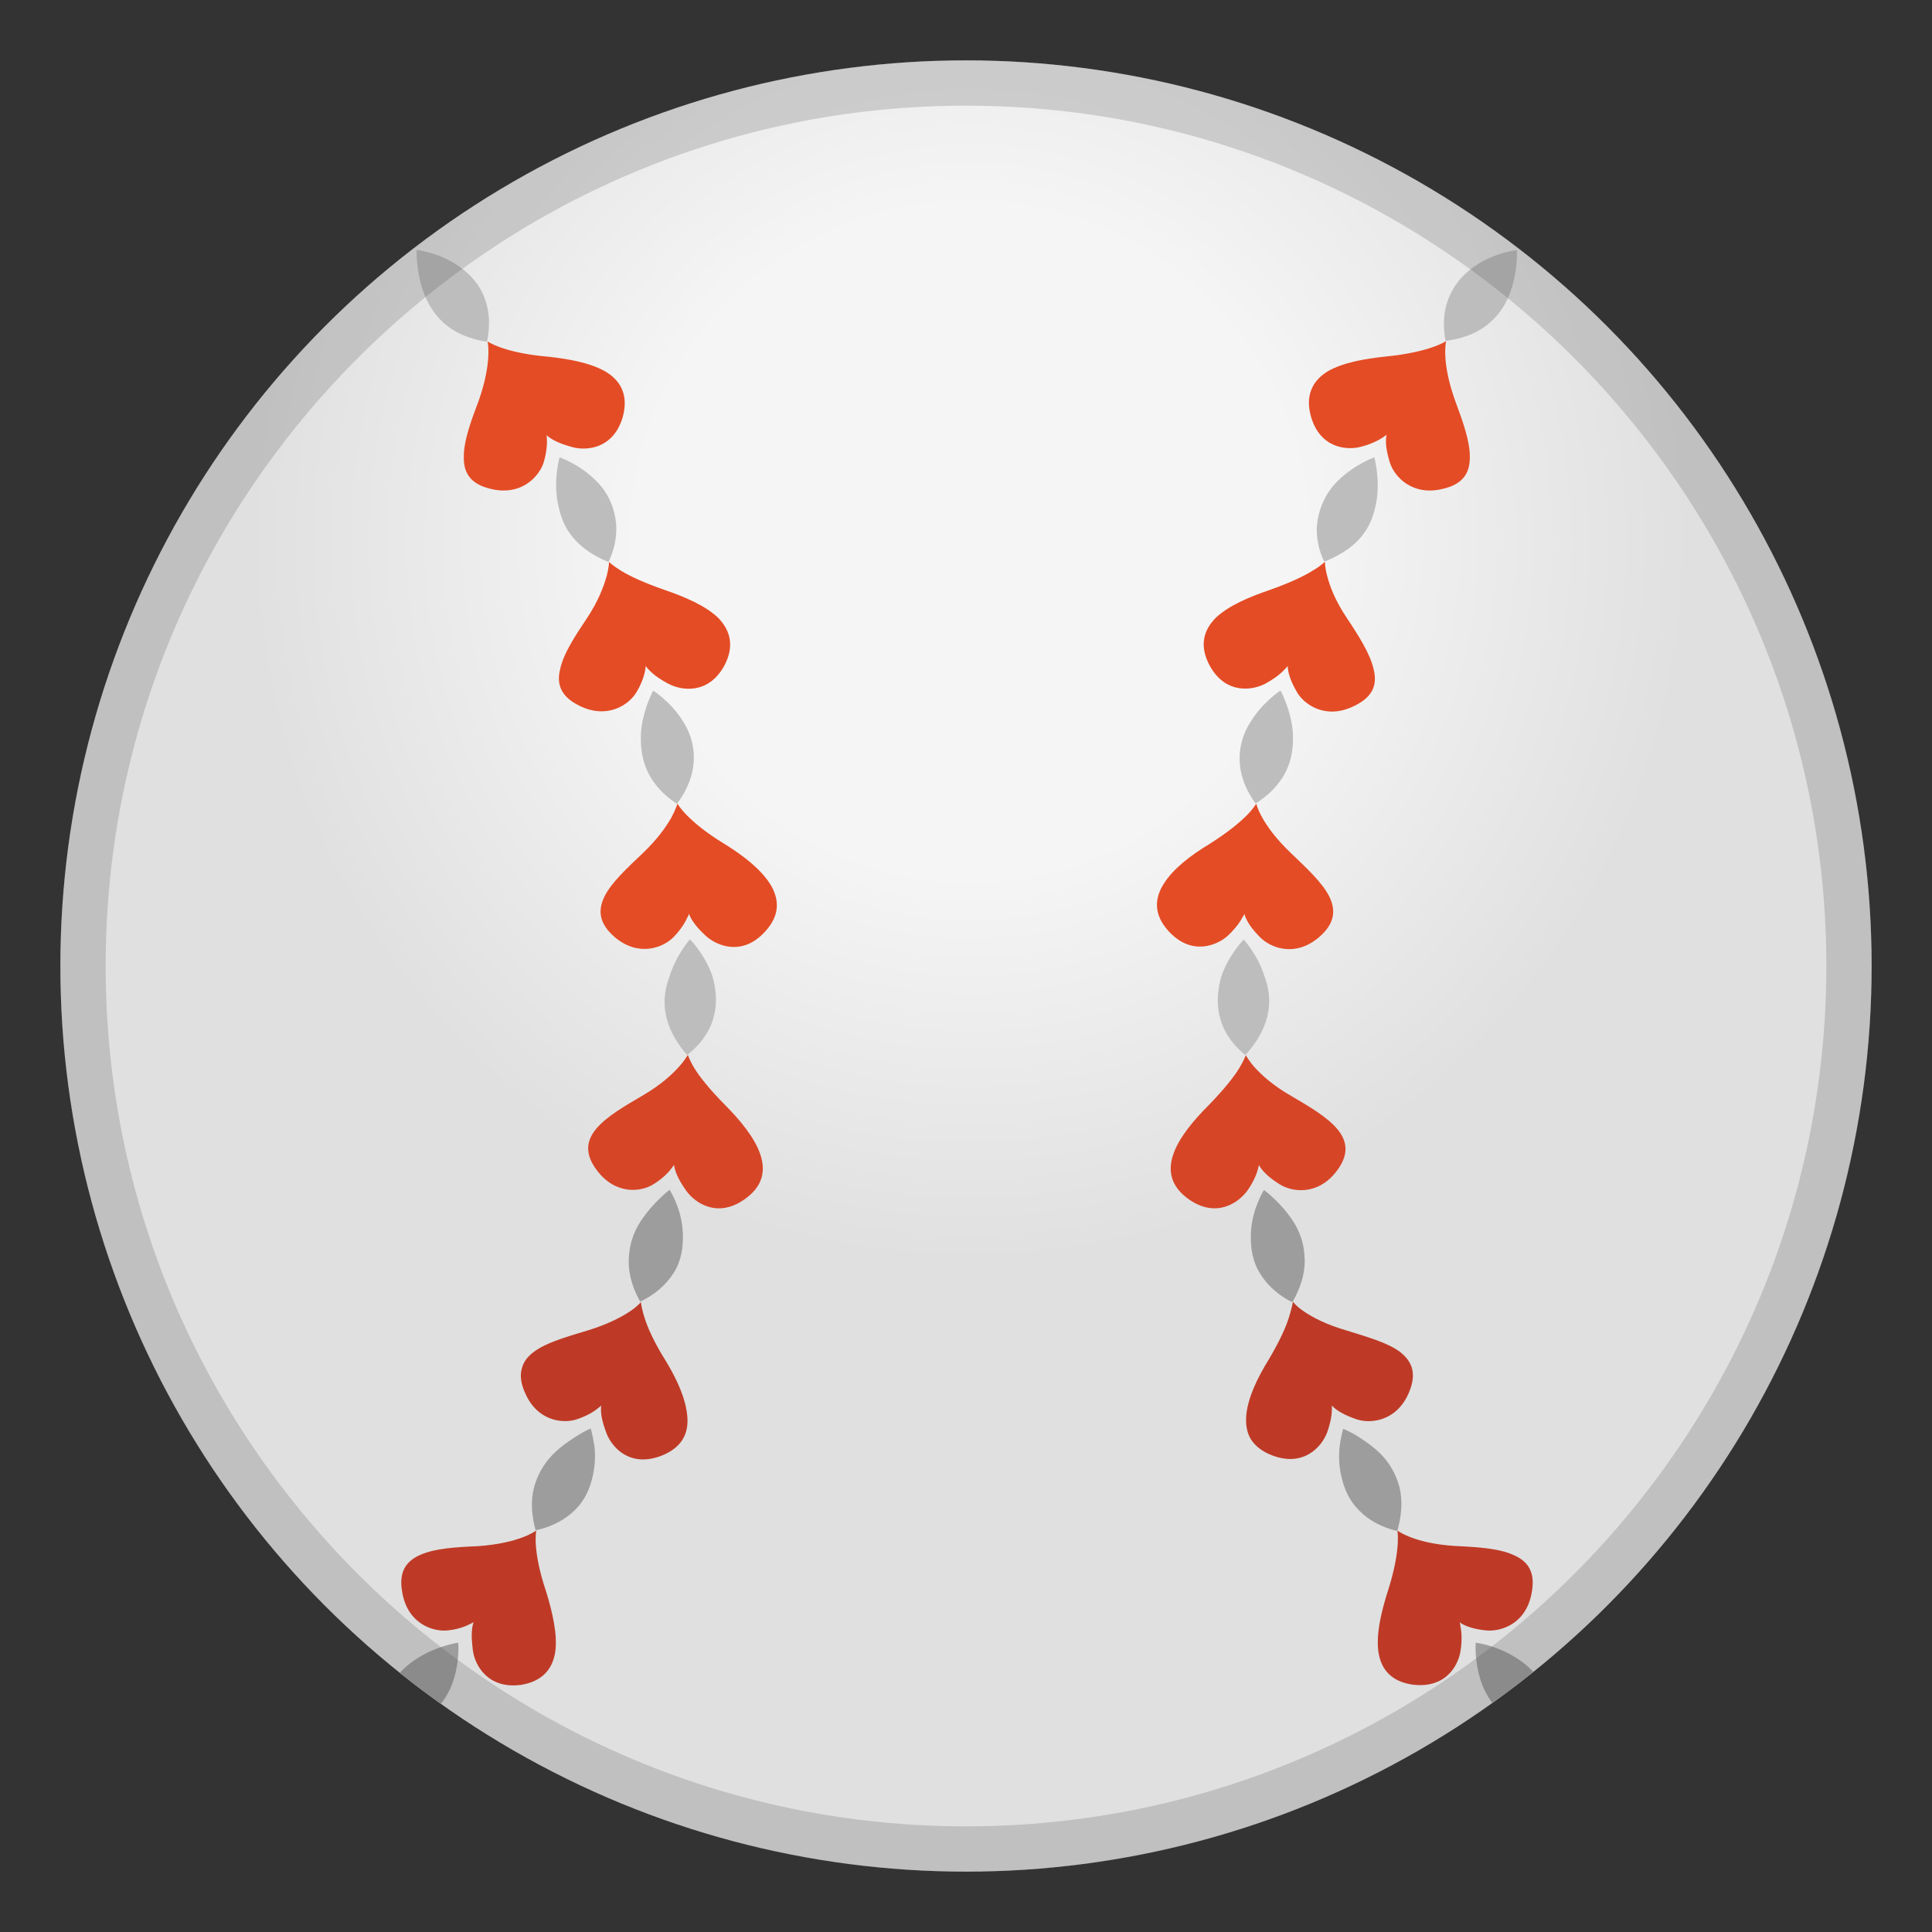 <svg viewBox="0 0 128 128" xmlns="http://www.w3.org/2000/svg" xmlns:xlink="http://www.w3.org/1999/xlink"><rect x="0" y="0" width="128" height="128" fill="#333333" stroke="none"/><radialGradient id="a" cx="64.268" cy="35.875" r="60" gradientUnits="userSpaceOnUse"><stop stop-color="#F5F5F5" offset=".367"/><stop stop-color="#E0E0E0" offset=".796"/></radialGradient><circle cx="64" cy="64" r="60" fill="url(#a)"/><defs><circle id="b" cx="64" cy="64" r="60"/></defs><defs><circle id="c" cx="64" cy="64" r="60"/></defs><clipPath id="d"><use xlink:href="#c"/></clipPath><g clip-path="url(#d)"><path d="M47.2 64.67c.42 1.47.47 3.47-1.58 5.15l-.11.06c-.84-.96-1.27-1.9-1.42-2.77s-.01-1.68.26-2.4c.44-1.43 1.36-2.48 1.36-2.48s.98.97 1.49 2.44z" fill="#BDBDBD"/><path d="M49.31 79.47c-1.81 1.26-3.29.21-3.86-.6-.25-.36-.62-.92-.76-1.5-.01-.06-.02-.13-.03-.21-.04.08-.08.14-.14.2-.34.49-.88.88-1.18 1.07-.83.55-2.55.77-3.8-.9-1.65-2.19.55-3.5 3.04-4.95 1.23-.72 1.95-1.4 2.4-1.9s.59-.8.59-.8.09.32.44.9c.35.57 1 1.39 2.02 2.42 2.03 2.05 3.77 4.55 1.28 6.27z" fill="#D74527"/><path d="M44.04 90.05c.78 1.27 1.38 2.57 1.49 3.73.12 1.16-.33 2.14-1.75 2.68-2.07.78-3.25-.59-3.6-1.51-.15-.41-.38-1.04-.36-1.63 0-.07 0-.13.02-.21a.95.95 0 0 1-.19.16c-.45.39-1.07.64-1.4.75-.94.33-2.68.14-3.48-1.78-.28-.64-.32-1.16-.19-1.59.11-.44.4-.8.81-1.1.81-.6 2.18-.99 3.5-1.39 1.35-.41 2.26-.89 2.82-1.26s.75-.64.75-.64.03.34.22.97.59 1.58 1.36 2.82z" fill="#BE3A26"/><path d="M44.88 53.24s.62 1.16 3.13 2.68c1.26.78 2.38 1.66 3.01 2.64.61.99.69 2.06-.34 3.17-1.49 1.63-3.16.95-3.9.29-.31-.29-.79-.75-1.05-1.28-.03-.06-.05-.13-.09-.2-.02.09-.04.16-.09.22-.24.56-.67 1.06-.92 1.32-.7.72-2.34 1.34-3.91 0-1.04-.9-1.12-1.77-.67-2.69.45-.91 1.5-1.88 2.51-2.84 1.02-.97 1.6-1.81 1.93-2.4.31-.58.39-.91.39-.91z" fill="#E44C25"/><path d="M45.23 81.55c.05.77-.01 1.64-.41 2.46-.43.81-1.15 1.6-2.29 2.17l-.13.04c-.63-1.15-.81-2.15-.73-3.02.06-.88.36-1.65.77-2.28.84-1.28 1.92-2.09 1.92-2.09s.78 1.18.87 2.72z" fill="#9D9D9D"/><path d="M45.25 47.79c.85 1.31 1.18 3.28-.33 5.37l-.09.09c-2.19-1.48-2.44-3.26-2.36-4.77.06-.75.27-1.43.45-1.92.19-.49.35-.8.35-.8s.3.17.69.53c.39.33.88.84 1.29 1.5z" fill="#BDBDBD"/><path d="M41.14 37.81c.57.35 1.52.8 2.88 1.27 1.37.47 2.72 1.05 3.56 1.85.8.83 1.1 1.86.41 3.17-1.07 1.94-2.85 1.66-3.73 1.19-.39-.21-.96-.55-1.35-1-.05-.05-.09-.11-.13-.17-.01.09-.01.16-.03.24-.09.59-.39 1.18-.57 1.48-.5.86-1.95 1.84-3.81.91-1.25-.62-1.51-1.46-1.25-2.45.22-1 .96-2.14 1.76-3.33.8-1.21 1.12-2.14 1.31-2.79.15-.57.16-.9.16-.96-.02 0 .21.23.79.59z" fill="#E44C25"/><path d="M39.33 95.5c.1.53.14 1.23 0 1.99-.13.76-.4 1.59-.99 2.29-.6.69-1.48 1.28-2.73 1.58l-.13.01c-.34-1.26-.3-2.28-.01-3.12.28-.84.75-1.51 1.31-2.04.55-.51 1.15-.9 1.59-1.17.45-.27.77-.4.77-.4s.1.35.19.86z" fill="#9D9D9D"/><path d="M40.7 33.98c.22.88.2 1.93-.33 3.14l-.07.11c-1.19-.49-1.99-1.12-2.51-1.84-.53-.71-.74-1.52-.87-2.25-.23-1.49.15-2.84.15-2.84s1.29.43 2.39 1.52c.56.53 1.02 1.27 1.24 2.16z" fill="#BDBDBD"/><path d="M36.19 105.47c.42 1.38.75 2.81.6 3.95-.17 1.14-.84 1.98-2.29 2.21-2.2.28-3.04-1.32-3.17-2.28-.05-.44-.14-1.1-.01-1.68.02-.07.03-.13.06-.2-.08.04-.14.09-.21.11-.53.29-1.17.41-1.52.44-1.01.1-2.66-.48-3-2.53-.26-1.38.28-2.09 1.23-2.49.93-.41 2.3-.5 3.74-.56 2.83-.19 3.91-1.04 3.91-1.04s-.29 1.28.66 4.07z" fill="#BE3A26"/><path d="M41.26 27.62c-.61 2.12-2.4 2.26-3.35 2-.42-.12-1.07-.31-1.54-.66a.7.7 0 0 1-.16-.14c.01.09.02.16.02.25.04.59-.11 1.23-.21 1.56-.3.95-1.49 2.25-3.5 1.76-1.37-.32-1.81-1.08-1.79-2.12-.01-1.02.45-2.31.96-3.65.95-2.68.61-4 .61-4s1.07.76 4 1.01c1.44.16 2.87.42 3.87 1.02.95.59 1.48 1.53 1.09 2.97z" fill="#E44C25"/><path d="M31.95 19.38c.4.84.58 1.86.34 3.14l-.04.12c-2.57-.39-3.65-1.85-4.19-3.27-.25-.73-.38-1.41-.42-1.93-.05-.52-.04-.88-.04-.88s1.38.14 2.67.99c.64.43 1.28 1.01 1.68 1.83z" fill="#BDBDBD"/><path d="M30.36 108.83s.13 1.35-.43 2.81c-.58 1.43-1.88 2.93-4.49 2.96l-.12-.02c-.12-2.59 1.08-3.95 2.39-4.75 1.27-.8 2.65-1 2.65-1z" fill="#9D9D9D"/><path d="M11.45 128.31c-1.06-.12-1.94-.27-2.55-.4-.62-.13-.95-.24-.95-.24s.49-1.26 1.23-3.18c.74-1.86 1.68-4.25 2.77-6.4 2.23-4.25 4.97-7.56 10.36-3.84 0 0 2.02-.61 3.3.6 1.02 1.21.28 3.26.28 3.26 3.44 5.64-1.34 8.98-6.77 9.95-2.71.52-5.55.48-7.67.25zM21.37 10.02c-2.59.11-3.94-1.12-4.74-2.42-.77-1.3-.98-2.67-.98-2.67s1.37-.13 2.8.46c1.42.58 2.91 1.89 2.94 4.5l-.02.13z" fill="#E44C25"/><path d="M18.5.83c.26 2.2-1.34 3.03-2.31 3.15-.44.05-1.1.13-1.67-.01a.904.904 0 0 1-.21-.08c.04.08.09.14.12.21.27.54.38 1.19.41 1.54.09 1-.49 2.65-2.55 2.97-2.74.46-2.88-2.16-3-5-.13-2.85-1-3.9-1-3.9s1.31.22 4.08-.64c2.78-.85 5.74-1.19 6.13 1.76z" fill="#E44C25"/></g><g clip-path="url(#d)"><path d="M118.51 129.03c-.63.08-1.52.14-2.58.15-2.13.03-4.95-.19-7.6-.95-5.31-1.46-9.75-5.19-5.97-10.55 0 0-.64-2.1.65-3.31 1.26-.94 3.21-.26 3.21-.26 5.59-3.45 7.98.09 9.88 4.64.93 2.27 1.7 4.81 2.32 6.77.31 1.02.57 1.85.75 2.43.2.61.32.95.32.95s-.35.06-.98.13z" fill="#E44C25"/><path d="M100.5 16.57s.08 1.36-.43 2.76c-.25.72-.66 1.42-1.32 2-.65.6-1.56 1.05-2.85 1.24h-.13c-.48-2.55.73-4.15 2.04-5 .64-.44 1.33-.67 1.84-.83.51-.13.85-.17.85-.17z" fill="#BDBDBD"/><path d="M100.39 109.8c1.29.78 2.49 2.12 2.37 4.73l-.03.12c-2.6-.02-3.92-1.54-4.51-2.98-.57-1.47-.45-2.84-.45-2.84s1.35.17 2.62.97z" fill="#9D9D9D"/><path d="M96.43 26.61c.5 1.34.96 2.65.95 3.66.01 1.04-.43 1.81-1.8 2.12-2.01.49-3.2-.8-3.5-1.75-.12-.41-.3-1.04-.25-1.63.01-.08.02-.14.04-.21-.06.05-.13.1-.19.14-.49.34-1.14.57-1.48.65-.95.27-2.75.12-3.35-2.01-.39-1.41.13-2.37 1.1-2.97 1-.58 2.43-.84 3.87-.99 2.93-.29 3.99-1.02 3.99-1.02s-.35 1.35.62 4.01z" fill="#E44C25"/><path d="M101.48 105.5c-.34 2.05-2 2.61-3 2.52-.43-.04-1.07-.14-1.59-.42a.594.594 0 0 1-.18-.13c.02.09.04.16.04.25.13.58.08 1.25.02 1.61-.13.98-.97 2.56-3.18 2.28-1.46-.21-2.11-1.06-2.27-2.2-.15-1.15.18-2.56.61-3.94.91-2.81.65-4.07.65-4.07s1.1.87 3.91 1.03c1.44.07 2.82.16 3.75.58.96.4 1.5 1.11 1.24 2.49z" fill="#BE3A26"/><path d="M91.05 30.3s.38 1.34.16 2.81c-.12.73-.33 1.52-.85 2.23-.51.72-1.33 1.34-2.52 1.83l-.12.02c-.55-1.2-.57-2.25-.34-3.14.23-.9.69-1.64 1.25-2.19 1.13-1.11 2.42-1.56 2.42-1.56z" fill="#BDBDBD"/><path d="M92.62 98.2c.28.82.33 1.83-.01 3.11l-.05.12c-1.25-.3-2.13-.89-2.74-1.6-.6-.7-.87-1.54-1.01-2.3-.14-.77-.1-1.49-.01-2.01s.19-.86.19-.86.32.13.77.38c.43.27 1.02.64 1.58 1.16.54.5 1 1.17 1.28 2z" fill="#9D9D9D"/><path d="M89.25 40.97c.79 1.19 1.52 2.35 1.75 3.34.26 1.01 0 1.84-1.26 2.45-1.85.94-3.31-.04-3.81-.9-.21-.36-.52-.94-.6-1.53-.01-.08-.02-.13-.02-.21-.04.06-.09.13-.15.18-.4.45-.97.8-1.3.98-.87.47-2.66.75-3.72-1.19-.7-1.31-.4-2.35.41-3.16.84-.8 2.19-1.37 3.56-1.84 1.36-.48 2.3-.93 2.87-1.29.58-.34.8-.59.8-.59s-.02.34.16.99c.17.64.5 1.57 1.31 2.77z" fill="#E44C25"/><path d="M86.41 86.9c.56.38 1.46.86 2.81 1.25 1.34.42 2.7.8 3.51 1.4.81.62 1.16 1.42.62 2.7-.8 1.91-2.54 2.1-3.48 1.78-.41-.14-1.03-.38-1.48-.76-.05-.05-.1-.1-.15-.16 0 .09.01.16 0 .25 0 .59-.2 1.23-.32 1.56-.36.93-1.54 2.29-3.62 1.51-.7-.27-1.16-.64-1.44-1.1-.27-.46-.34-1-.29-1.58.11-1.15.72-2.44 1.5-3.7.76-1.28 1.16-2.21 1.35-2.85.19-.62.24-.96.24-.96s.19.29.75.66z" fill="#BE3A26"/><path d="M85.65 48.45c.09 1.49-.17 3.26-2.36 4.72l-.11.05c-1.51-2.07-1.19-4.07-.33-5.39.41-.67.91-1.19 1.3-1.54s.69-.54.69-.54.16.3.35.79c.19.5.39 1.17.46 1.91z" fill="#BDBDBD"/><path d="M85.66 80.89c.41.63.71 1.39.76 2.26.09.87-.1 1.86-.73 3.01l-.09.11c-1.15-.59-1.86-1.37-2.29-2.2-.41-.82-.47-1.7-.43-2.49.1-1.55.86-2.74.86-2.74s1.1.8 1.92 2.05z" fill="#9D9D9D"/><path d="M83.23 53.24s.28 1.37 2.33 3.31c1.01.97 2.06 1.94 2.51 2.85.45.92.36 1.8-.68 2.69-1.57 1.35-3.21.72-3.91 0-.3-.3-.75-.79-.97-1.34-.03-.08-.05-.13-.06-.21-.04.08-.06.15-.12.21-.26.52-.73 1.01-.99 1.25-.74.66-2.41 1.33-3.91-.3-1.02-1.11-.94-2.19-.32-3.16.62-.98 1.74-1.85 3-2.61 1.25-.79 2.04-1.45 2.51-1.93.46-.47.61-.76.61-.76z" fill="#E44C25"/><path d="M83.77 64.67c.55 1.43.52 3.21-1.18 5.14l-.1.07c-2.05-1.67-1.99-3.7-1.58-5.17.51-1.49 1.49-2.46 1.49-2.46s.93 1.01 1.37 2.42z" fill="#BDBDBD"/><path d="M84.76 78.45c-.35-.22-.9-.6-1.24-1.08-.04-.06-.08-.12-.11-.19-.02.09-.03.16-.06.24-.14.58-.49 1.15-.7 1.45-.58.81-2.06 1.86-3.87.6-2.47-1.73-.74-4.21 1.3-6.25 1.02-1.05 1.66-1.86 2.01-2.43.35-.58.45-.89.45-.89s.14.31.58.81c.45.49 1.17 1.18 2.41 1.89 2.5 1.46 4.69 2.78 3.04 4.97-1.25 1.66-2.97 1.42-3.81.88z" fill="#D74527"/></g><path d="M64 7c31.43 0 57 25.57 57 57s-25.57 57-57 57S7 95.43 7 64 32.57 7 64 7m0-3C30.86 4 4 30.86 4 64s26.86 60 60 60 60-26.86 60-60S97.14 4 64 4z" fill="#434343" opacity=".2"/></svg>
